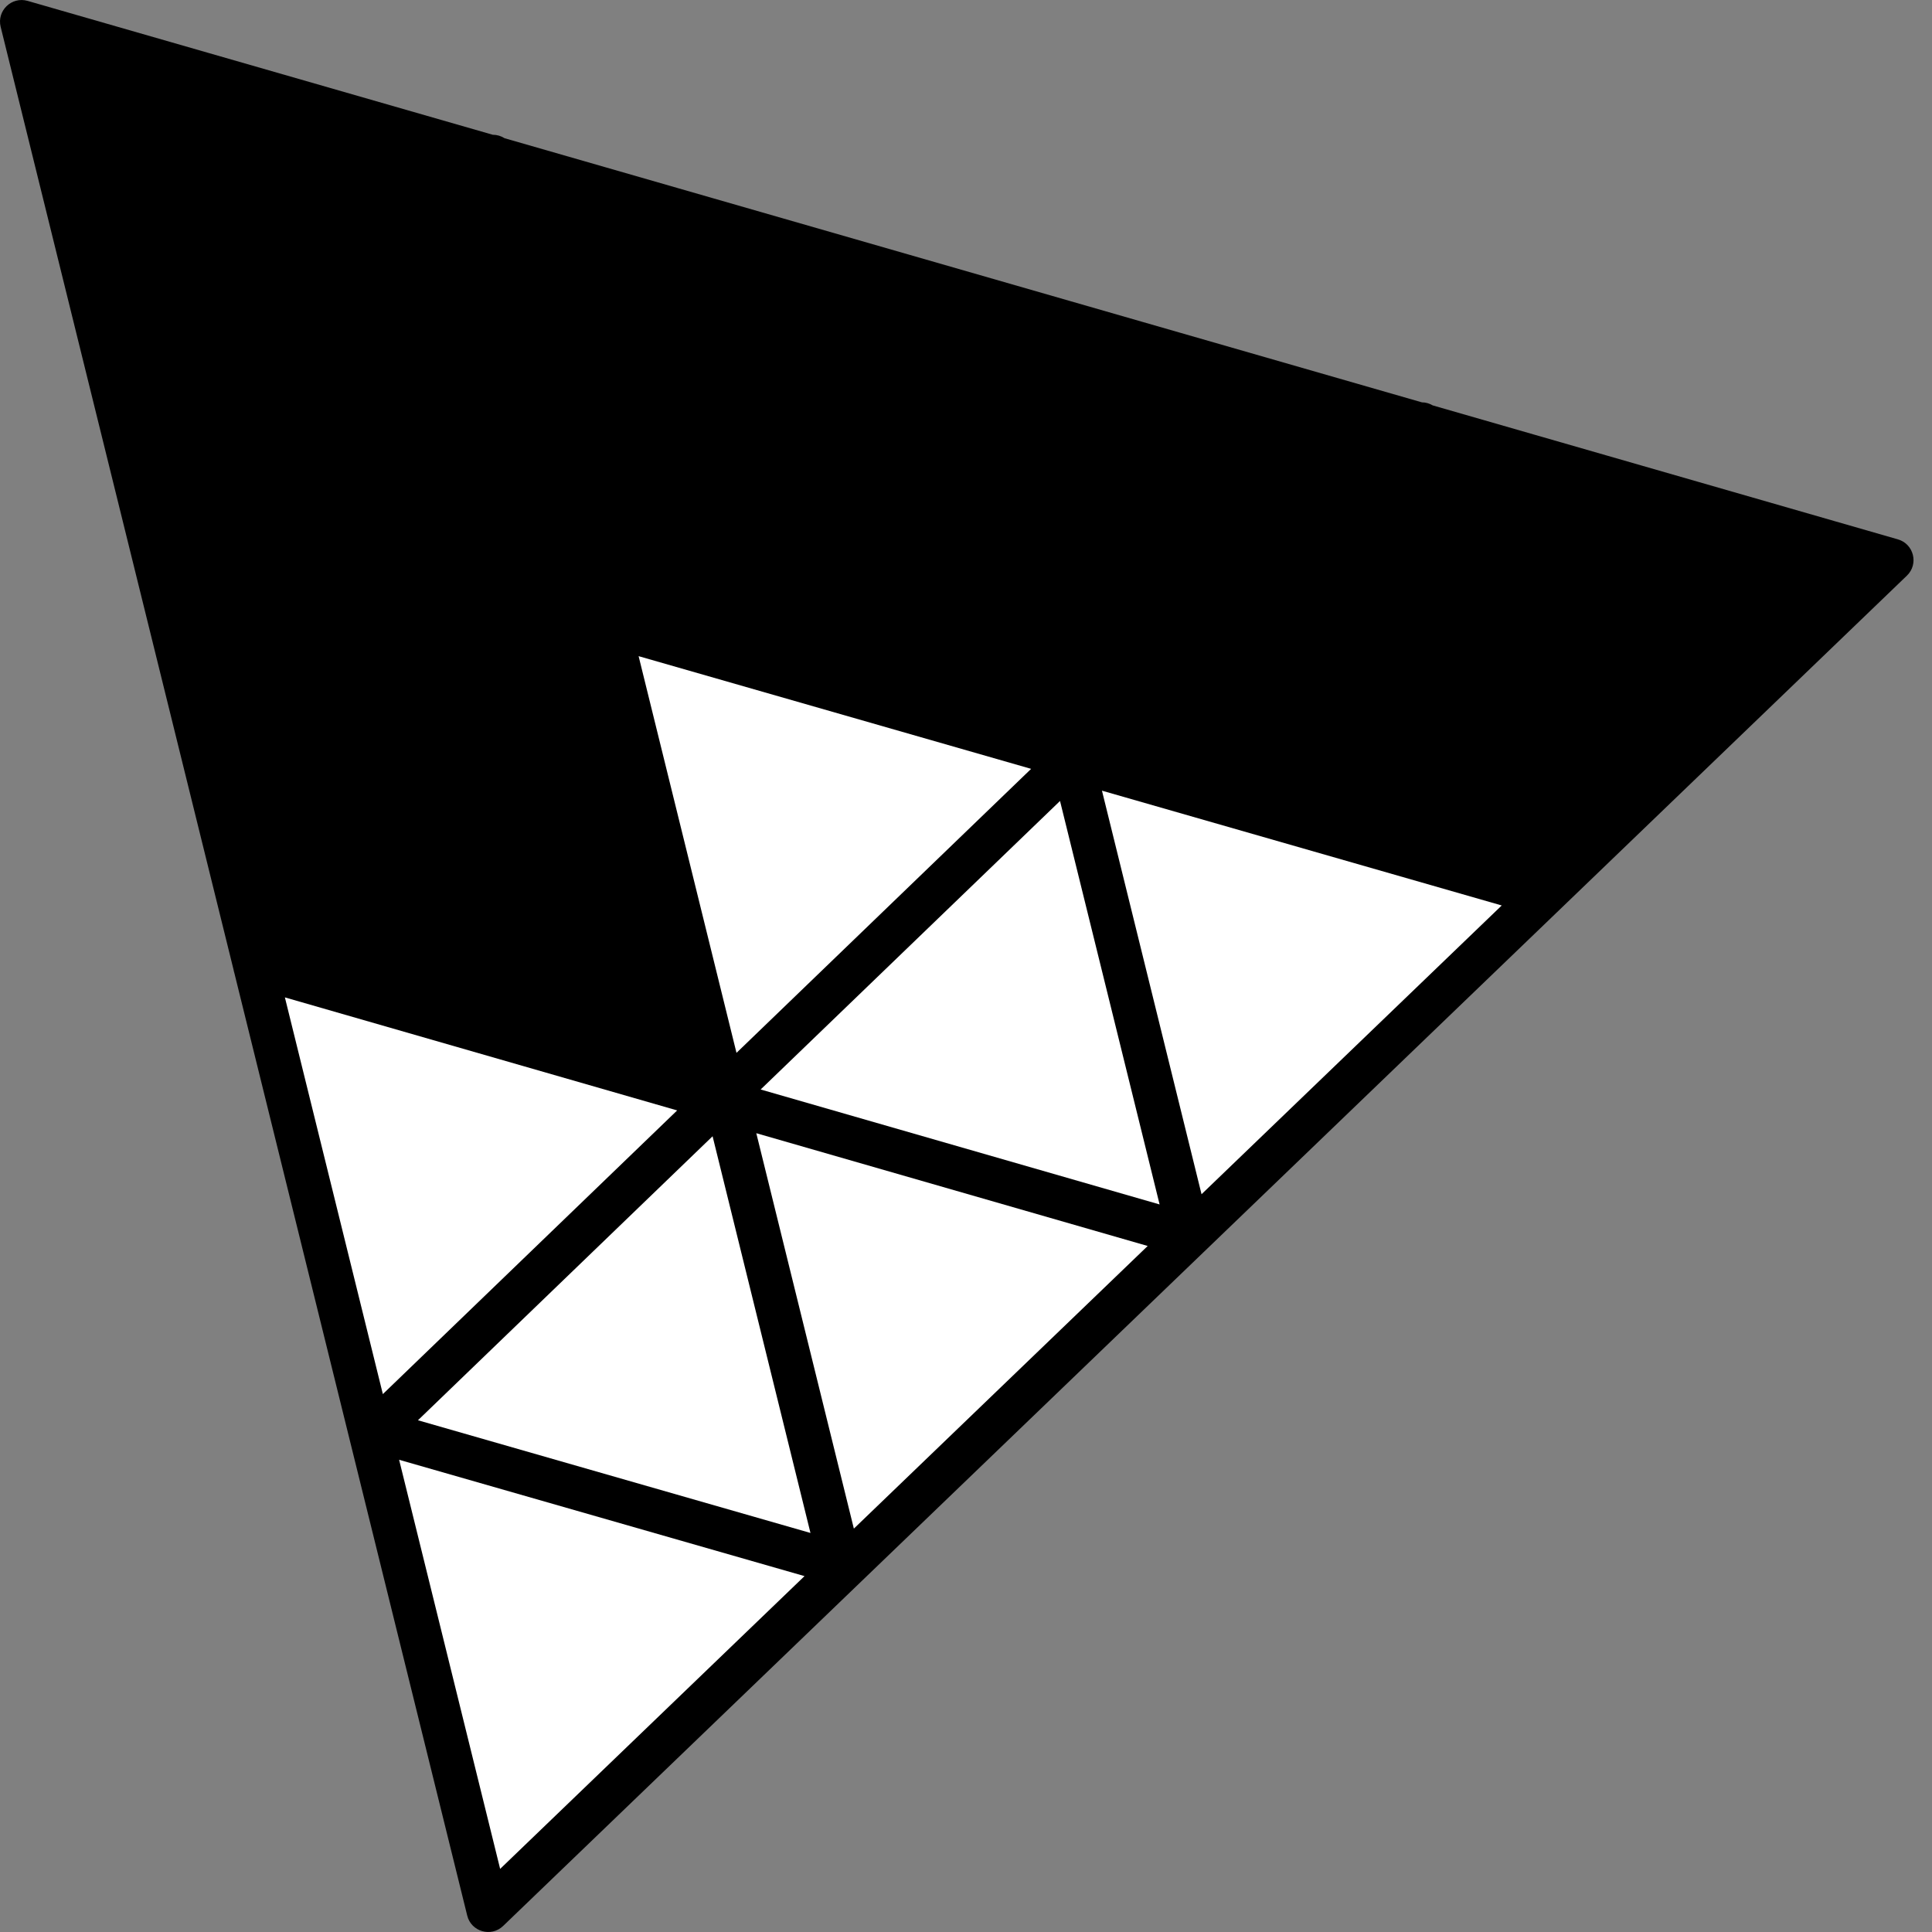 <svg width="24" height="24" viewBox="0 0 24 24" fill="none" xmlns="http://www.w3.org/2000/svg">
<rect x="0" y="0" width="24" height="24" fill="#808080" stroke="none"/>
<path d="M18.033 5.662L19.266 10.66L22.981 7.087L18.033 5.662Z" fill="white"/>
<path d="M17.51 5.782L13.85 9.31L18.726 10.71L17.51 5.782Z" fill="white"/>
<path d="M12.252 3.998L13.47 8.931L17.131 5.402L12.252 3.998Z" fill="white"/>
<path d="M11.732 4.13L8.088 7.637L12.941 9.03L11.732 4.13Z" fill="white"/>
<path d="M6.498 2.341L7.71 7.256L11.362 3.741L6.498 2.341Z" fill="white"/>
<path d="M5.974 2.459L2.314 5.987L7.19 7.387L5.974 2.459Z" fill="white"/>
<path d="M0.64 0.655L1.877 5.663L5.593 2.081L0.64 0.655Z" fill="white"/>
<path d="M2.079 6.477L3.316 11.487L7.04 7.902L2.079 6.477Z" fill="white"/>
<path d="M7.414 8.286L3.687 11.874L8.652 13.305L7.414 8.286Z" fill="white"/>
<path fillRule="evenodd" clipRule="evenodd" d="M0.008 0.333C-0.041 0.133 0.144 -0.046 0.343 0.011L6.121 1.674C6.173 1.674 6.224 1.689 6.268 1.717L17.663 4.998C17.711 4.998 17.757 5.012 17.798 5.036L23.576 6.7C23.775 6.757 23.837 7.008 23.688 7.151L6.25 23.925C6.101 24.068 5.853 23.996 5.804 23.796L2.911 12.086C2.907 12.074 2.904 12.062 2.902 12.049L0.008 0.333ZM6.213 23.216L4.958 18.134L9.994 19.579L6.213 23.216ZM5.192 17.643L8.852 14.115L10.068 19.043L5.192 17.643ZM10.607 18.989L9.395 14.077L14.257 15.478L10.607 18.989ZM4.756 17.318L3.539 12.39L8.412 13.794L4.756 17.318ZM9.449 13.534L13.168 9.95L14.405 14.962L9.449 13.534ZM14.926 14.835L13.689 9.822L18.655 11.248L14.926 14.835ZM3.687 11.874L7.414 8.286L8.652 13.305L3.687 11.874ZM9.149 13.079L7.933 8.151L12.809 9.551L9.149 13.079ZM3.316 11.487L2.079 6.477L7.04 7.902L3.316 11.487ZM13.85 9.31L17.51 5.782L18.726 10.71L13.85 9.31ZM19.266 10.66L18.033 5.662L22.981 7.087L19.266 10.66ZM8.088 7.637L11.732 4.13L12.941 9.03L8.088 7.637ZM13.47 8.931L12.252 3.998L17.131 5.402L13.47 8.931ZM2.314 5.987L5.974 2.459L7.19 7.387L2.314 5.987ZM7.71 7.256L6.498 2.341L11.362 3.741L7.71 7.256ZM1.877 5.663L0.64 0.655L5.593 2.081L1.877 5.663Z" fill="black"/>
<path d="M7.933 8.151L9.149 13.079L12.809 9.551L7.933 8.151Z" fill="white"/>
<path d="M13.689 9.822L14.926 14.835L18.655 11.248L13.689 9.822Z" fill="white"/>
<path d="M13.168 9.95L9.449 13.534L14.405 14.962L13.168 9.95Z" fill="white"/>
<path d="M9.395 14.077L10.607 18.989L14.257 15.478L9.395 14.077Z" fill="white"/>
<path d="M3.539 12.39L4.756 17.318L8.412 13.794L3.539 12.39Z" fill="white"/>
<path d="M8.852 14.115L5.192 17.643L10.068 19.043L8.852 14.115Z" fill="white"/>
<path d="M4.958 18.134L6.213 23.216L9.994 19.579L4.958 18.134Z" fill="white"/>
</svg>

